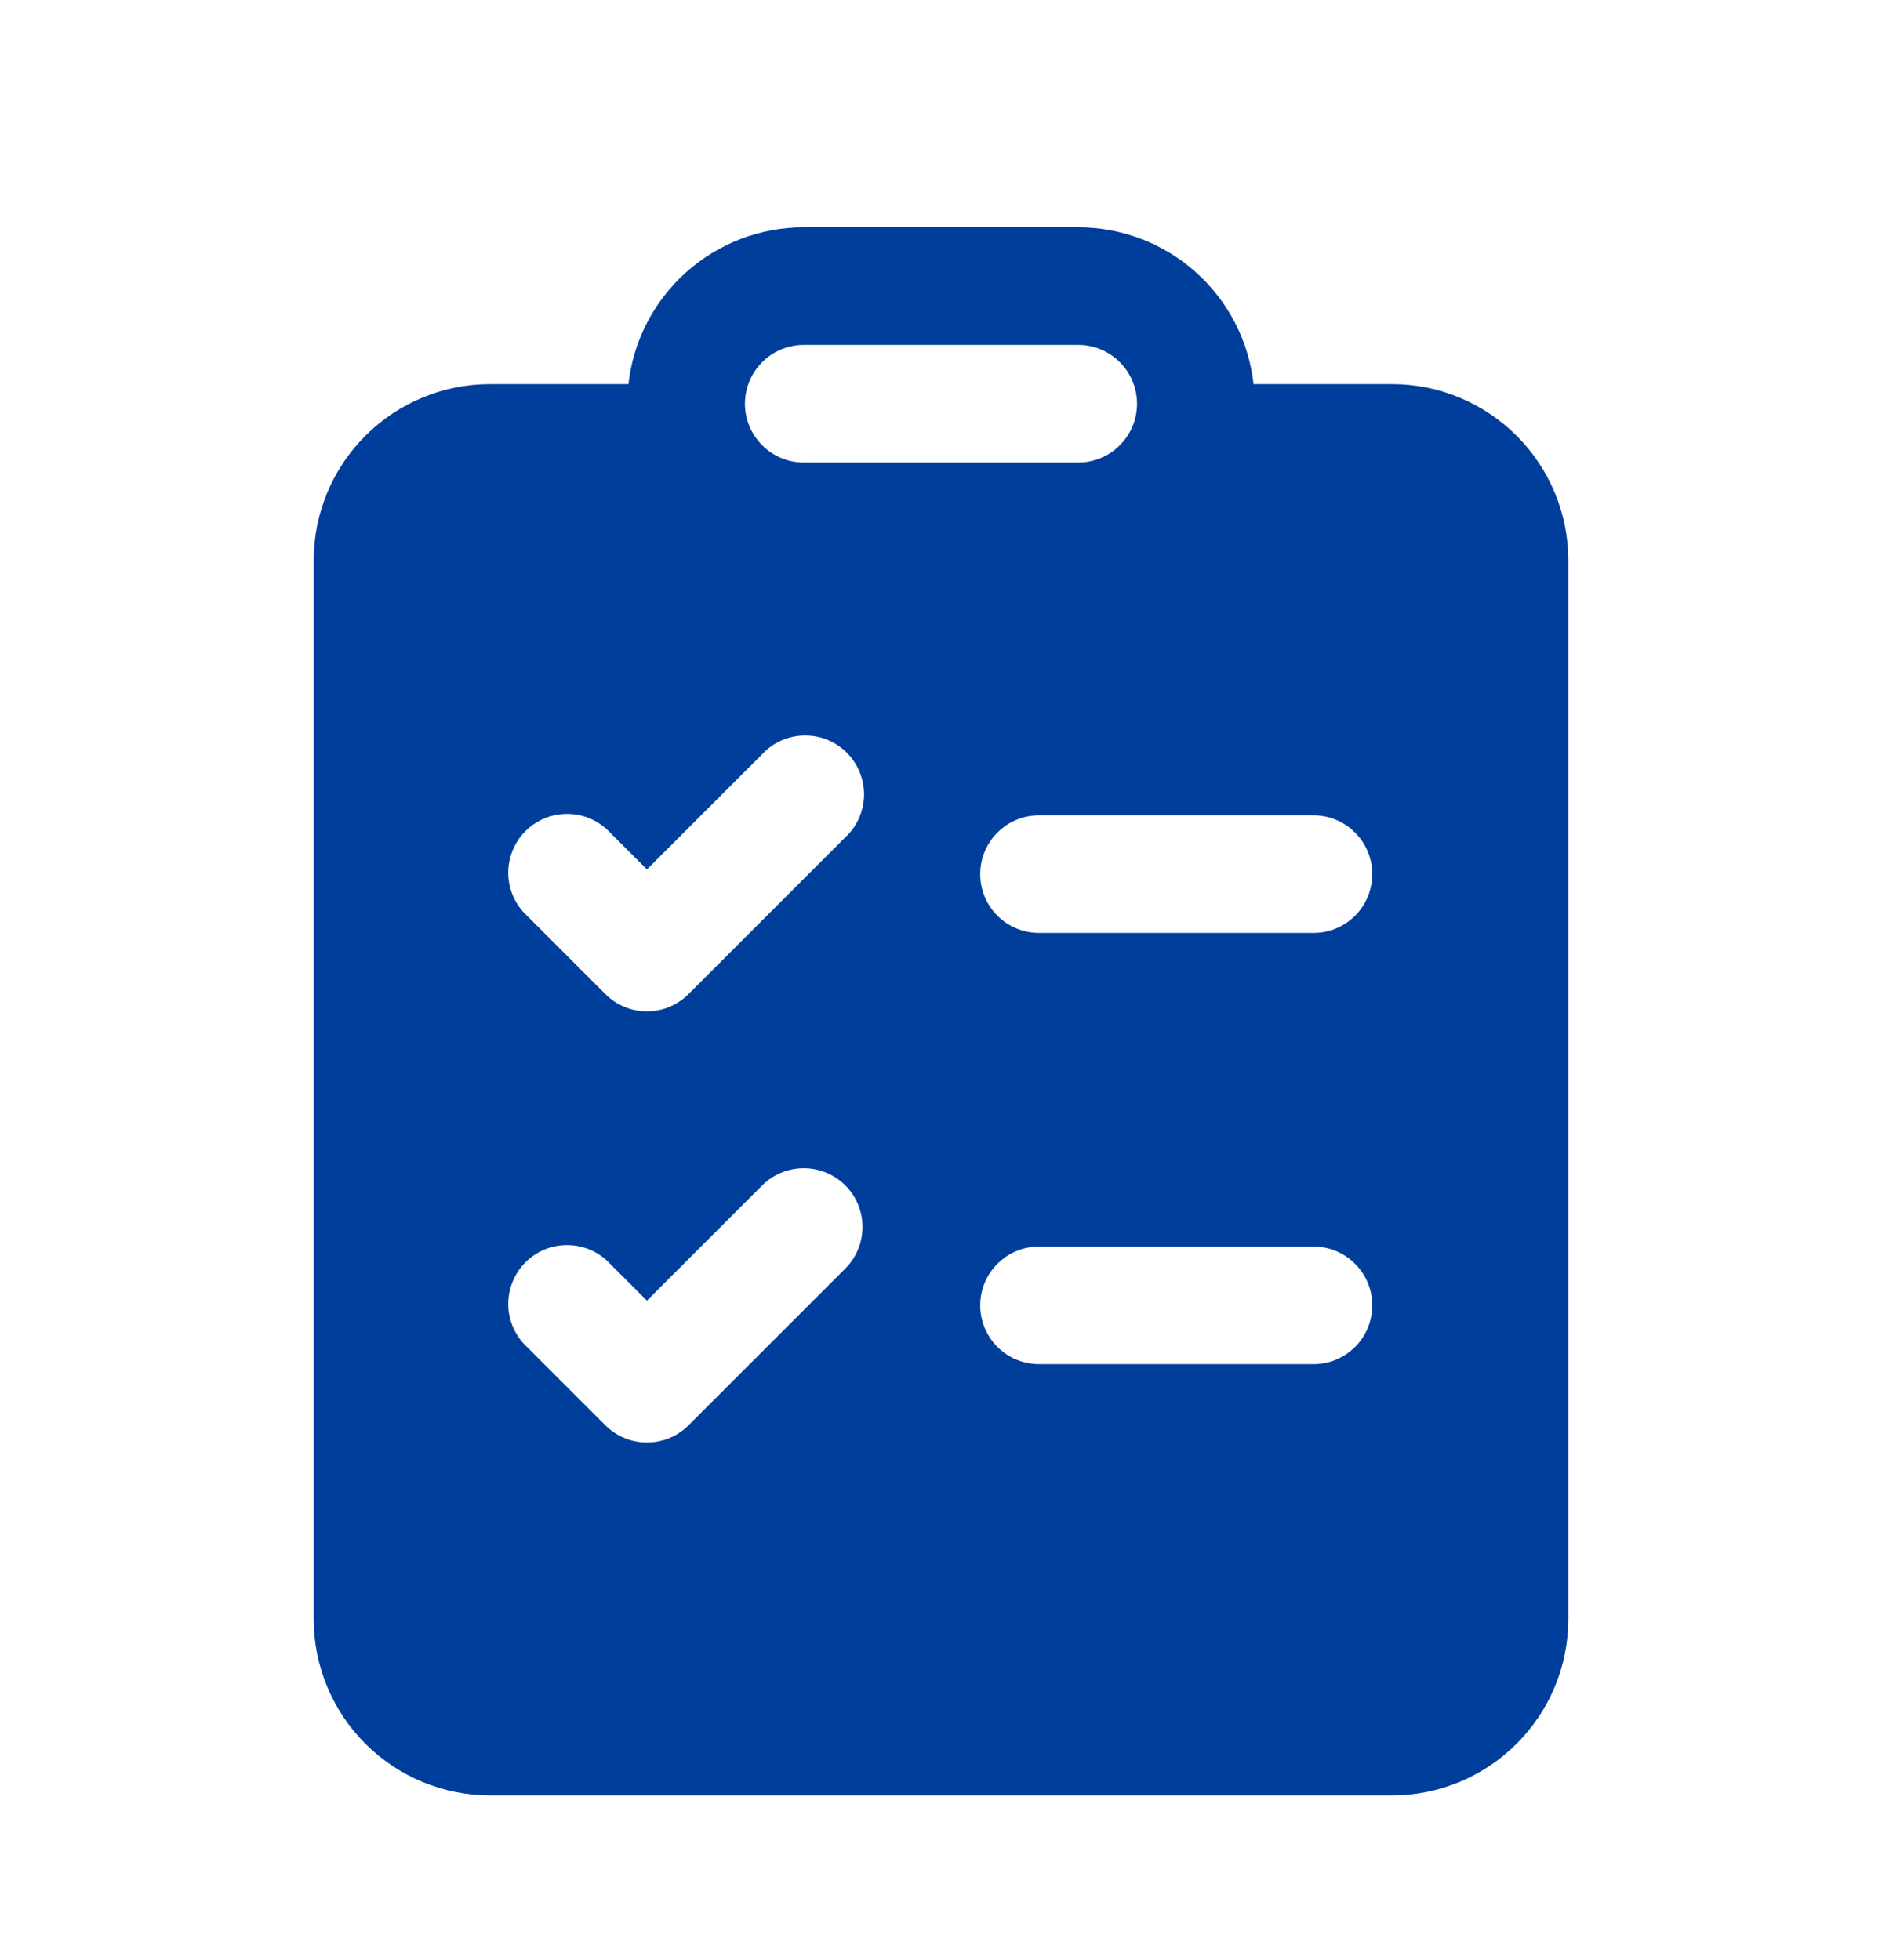 <svg width="24" height="25" viewBox="0 0 24 25" fill="none" xmlns="http://www.w3.org/2000/svg">
<path d="M13.75 2.899H10.25C9.697 2.899 9.163 3.103 8.75 3.472C8.338 3.841 8.075 4.349 8.014 4.899H6.25C5.653 4.899 5.081 5.136 4.659 5.558C4.237 5.98 4 6.552 4 7.149V20.649C4 21.246 4.237 21.818 4.659 22.24C5.081 22.662 5.653 22.899 6.25 22.899H17.75C18.046 22.899 18.338 22.841 18.611 22.728C18.884 22.615 19.132 22.449 19.341 22.24C19.55 22.031 19.716 21.783 19.829 21.51C19.942 21.237 20 20.945 20 20.649V7.149C20 6.854 19.942 6.561 19.829 6.288C19.716 6.015 19.55 5.767 19.341 5.558C19.132 5.349 18.884 5.184 18.611 5.07C18.338 4.957 18.046 4.899 17.75 4.899H15.986C15.925 4.349 15.662 3.841 15.25 3.472C14.838 3.103 14.303 2.899 13.75 2.899ZM10.25 4.399H13.75C13.949 4.399 14.14 4.478 14.28 4.619C14.421 4.759 14.5 4.95 14.5 5.149C14.5 5.348 14.421 5.539 14.28 5.679C14.14 5.82 13.949 5.899 13.75 5.899H10.25C10.051 5.899 9.86 5.82 9.72 5.679C9.579 5.539 9.5 5.348 9.5 5.149C9.5 4.95 9.579 4.759 9.72 4.619C9.86 4.478 10.051 4.399 10.25 4.399ZM12.5 11.149C12.5 10.95 12.579 10.759 12.72 10.619C12.86 10.478 13.051 10.399 13.25 10.399H16.75C16.949 10.399 17.14 10.478 17.28 10.619C17.421 10.759 17.5 10.95 17.5 11.149C17.5 11.348 17.421 11.539 17.28 11.68C17.14 11.82 16.949 11.899 16.75 11.899H13.25C13.051 11.899 12.86 11.82 12.72 11.68C12.579 11.539 12.5 11.348 12.5 11.149ZM13.25 15.899H16.75C16.949 15.899 17.14 15.978 17.28 16.119C17.421 16.259 17.5 16.45 17.5 16.649C17.5 16.848 17.421 17.039 17.28 17.18C17.14 17.32 16.949 17.399 16.75 17.399H13.25C13.051 17.399 12.86 17.32 12.72 17.18C12.579 17.039 12.5 16.848 12.5 16.649C12.5 16.45 12.579 16.259 12.72 16.119C12.86 15.978 13.051 15.899 13.25 15.899ZM10.78 10.679L8.78 12.679C8.639 12.82 8.449 12.899 8.25 12.899C8.051 12.899 7.861 12.82 7.72 12.679L6.72 11.679C6.646 11.611 6.587 11.528 6.546 11.436C6.505 11.344 6.483 11.244 6.481 11.144C6.48 11.043 6.498 10.943 6.536 10.85C6.574 10.756 6.63 10.671 6.701 10.6C6.772 10.529 6.857 10.473 6.95 10.435C7.044 10.397 7.144 10.379 7.245 10.381C7.345 10.382 7.445 10.404 7.537 10.445C7.629 10.486 7.711 10.546 7.78 10.619L8.25 11.089L9.72 9.619C9.789 9.545 9.871 9.486 9.963 9.445C10.056 9.404 10.155 9.382 10.255 9.381C10.356 9.379 10.456 9.397 10.55 9.435C10.643 9.473 10.728 9.529 10.799 9.6C10.87 9.671 10.926 9.756 10.964 9.85C11.002 9.943 11.02 10.043 11.019 10.144C11.017 10.244 10.995 10.344 10.954 10.436C10.913 10.528 10.854 10.611 10.78 10.679ZM10.78 15.119C10.921 15.26 10.999 15.45 10.999 15.649C10.999 15.848 10.921 16.038 10.78 16.179L8.78 18.179C8.639 18.32 8.449 18.398 8.25 18.398C8.051 18.398 7.861 18.32 7.72 18.179L6.72 17.179C6.646 17.11 6.587 17.028 6.546 16.936C6.505 16.844 6.483 16.744 6.481 16.644C6.48 16.543 6.498 16.443 6.536 16.35C6.574 16.256 6.63 16.171 6.701 16.1C6.772 16.029 6.857 15.973 6.95 15.935C7.044 15.897 7.144 15.879 7.245 15.881C7.345 15.882 7.445 15.904 7.537 15.945C7.629 15.986 7.711 16.046 7.78 16.119L8.25 16.589L9.72 15.119C9.861 14.979 10.051 14.9 10.25 14.9C10.449 14.9 10.639 14.979 10.78 15.119Z" fill="#003E9C"/>
</svg>
